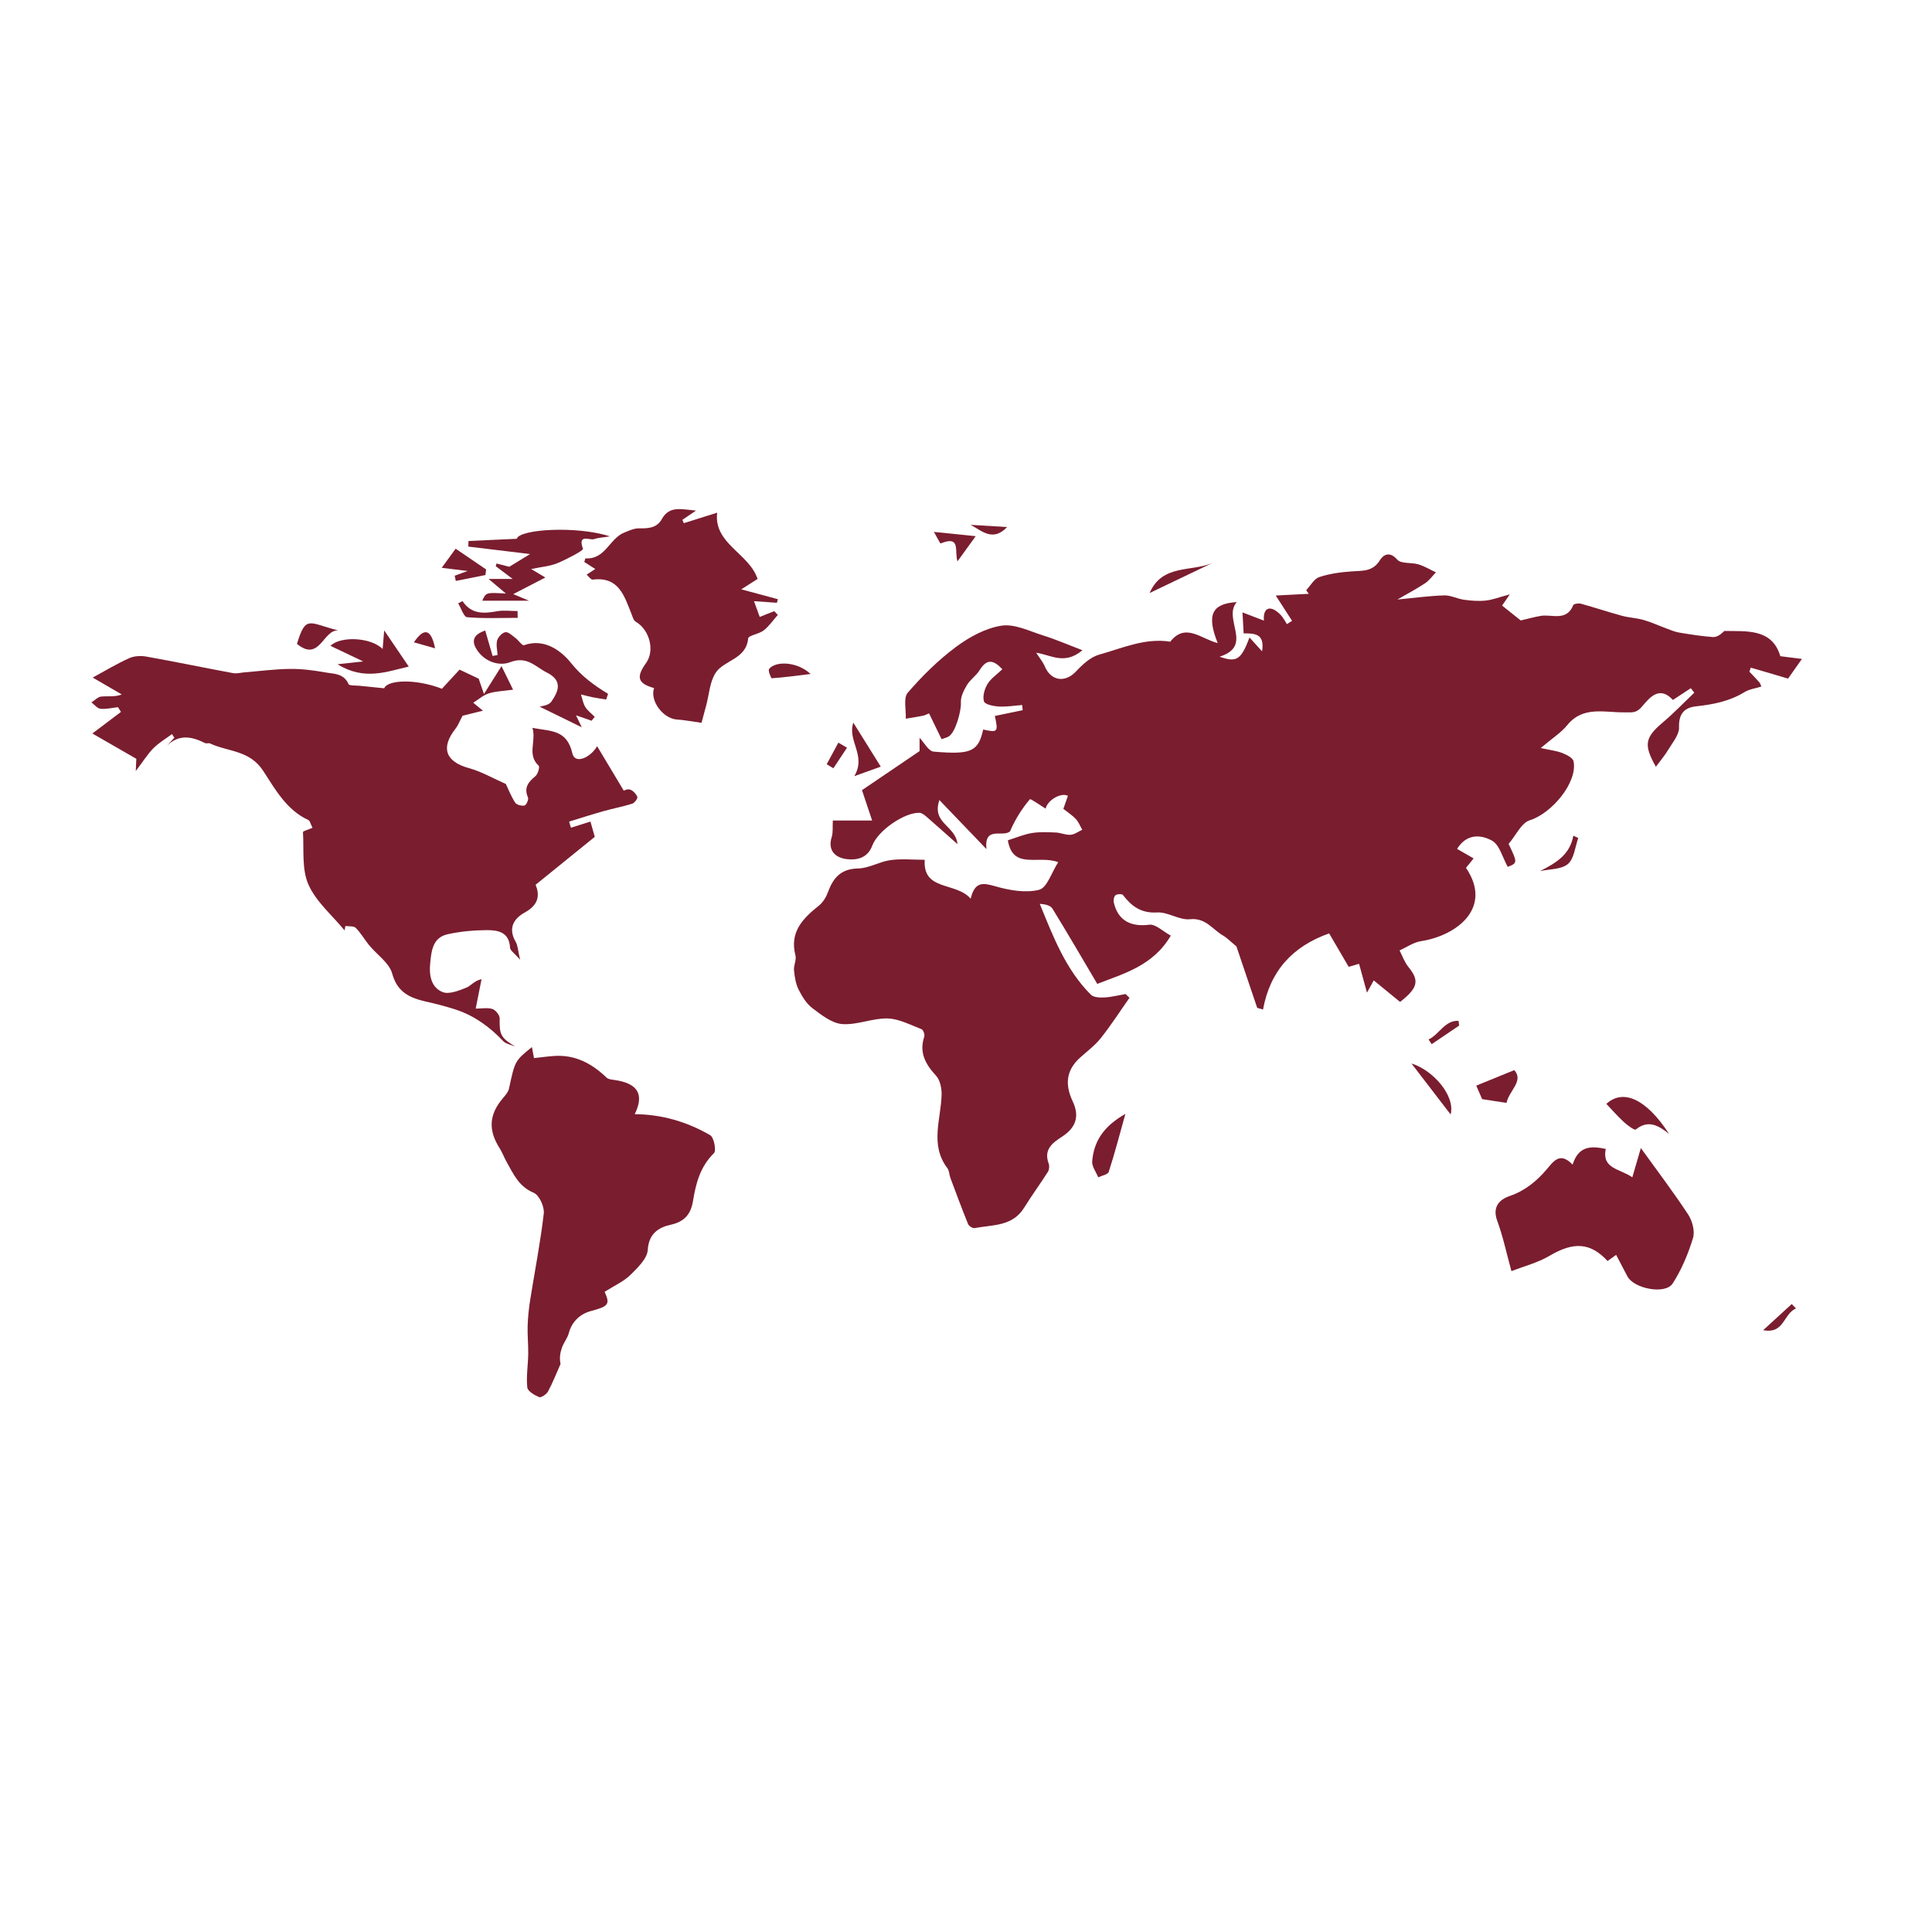 <?xml version="1.0" encoding="utf-8"?>
<!-- Generator: Adobe Illustrator 16.0.0, SVG Export Plug-In . SVG Version: 6.00 Build 0)  -->
<!DOCTYPE svg PUBLIC "-//W3C//DTD SVG 1.0//EN" "http://www.w3.org/TR/2001/REC-SVG-20010904/DTD/svg10.dtd">
<svg version="1.0" id="Layer_1" xmlns="http://www.w3.org/2000/svg" xmlns:xlink="http://www.w3.org/1999/xlink" x="0px" y="0px"
	 width="100px" height="100px" viewBox="0 0 100 100" enable-background="new 0 0 100 100" xml:space="preserve">
<path fill-rule="evenodd" clip-rule="evenodd" fill="#7a1d2f" d="M92.549,35.125c0.146-0.207,0.367-0.52,0.719-1.019
	c-0.433-0.055-0.752-0.095-1.119-0.141c-0.424-1.446-1.75-1.283-2.897-1.307c-0.181,0.183-0.394,0.33-0.593,0.315
	c-0.59-0.042-1.177-0.136-1.761-0.234c-0.22-0.037-0.433-0.132-0.644-0.21c-0.396-0.146-0.78-0.325-1.184-0.44
	c-0.361-0.104-0.75-0.116-1.115-0.215c-0.711-0.194-1.411-0.429-2.122-0.625c-0.124-0.034-0.372,0.002-0.401,0.073
	c-0.352,0.86-1.099,0.458-1.688,0.557c-0.313,0.052-0.62,0.14-1.032,0.235c-0.255-0.204-0.607-0.485-0.963-0.769
	c0.092-0.134,0.169-0.248,0.396-0.58c-0.55,0.146-0.891,0.283-1.242,0.32c-0.368,0.039-0.751,0.009-1.12-0.041
	c-0.349-0.047-0.691-0.236-1.031-0.226c-0.77,0.022-1.535,0.129-2.422,0.213c0.544-0.315,1.005-0.557,1.435-0.844
	c0.215-0.143,0.373-0.372,0.558-0.562c-0.299-0.141-0.587-0.318-0.9-0.412c-0.366-0.111-0.906-0.02-1.103-0.247
	c-0.397-0.46-0.729-0.243-0.897,0.032c-0.365,0.593-0.887,0.539-1.442,0.576c-0.571,0.039-1.155,0.116-1.695,0.295
	c-0.271,0.09-0.454,0.444-0.677,0.679c0.044,0.062,0.088,0.125,0.133,0.188c-0.553,0.028-1.104,0.057-1.709,0.088
	c0.334,0.517,0.588,0.913,0.844,1.31c-0.089,0.057-0.178,0.114-0.266,0.171c-0.104-0.156-0.186-0.331-0.312-0.464
	c-0.505-0.536-0.938-0.443-0.879,0.282c-0.398-0.153-0.75-0.288-1.109-0.425c0.02,0.369,0.04,0.728,0.06,1.085
	c0.573,0.003,1.101,0.008,0.954,0.931c-0.262-0.289-0.438-0.483-0.65-0.717c-0.441,1.167-0.674,1.304-1.551,0.993
	c1.782-0.556,0.141-1.955,0.891-2.826c-1.312,0.081-1.562,0.681-0.987,2.122c-0.851-0.21-1.669-1.077-2.456-0.072
	c-1.303-0.207-2.48,0.336-3.68,0.671c-0.449,0.125-0.865,0.514-1.201,0.872c-0.559,0.595-1.291,0.497-1.612-0.264
	c-0.099-0.234-0.272-0.437-0.446-0.707c0.76,0.108,1.461,0.655,2.394-0.13c-0.78-0.297-1.39-0.564-2.022-0.761
	c-0.715-0.223-1.484-0.614-2.166-0.51c-0.826,0.127-1.666,0.586-2.354,1.098c-0.918,0.682-1.752,1.505-2.5,2.373
	c-0.236,0.274-0.079,0.887-0.103,1.344c0.296-0.049,0.593-0.093,0.886-0.152c0.105-0.021,0.203-0.077,0.32-0.123
	c0.227,0.468,0.438,0.905,0.648,1.336c0.162-0.061,0.283-0.085,0.379-0.147c0.35-0.224,0.647-1.335,0.621-1.755
	c-0.019-0.297,0.153-0.635,0.318-0.907c0.172-0.284,0.48-0.484,0.654-0.767c0.371-0.603,0.72-0.532,1.173-0.044
	c-0.289,0.278-0.599,0.482-0.771,0.77c-0.152,0.255-0.261,0.636-0.179,0.895c0.05,0.158,0.493,0.248,0.767,0.264
	c0.4,0.023,0.806-0.047,1.209-0.077c0.01,0.089,0.018,0.178,0.027,0.267c-0.481,0.1-0.963,0.199-1.441,0.298
	c0.182,0.838,0.152,0.869-0.603,0.703c-0.257,1.13-0.601,1.313-2.562,1.144c-0.267-0.023-0.496-0.474-0.731-0.715
	c0,0.174,0,0.502,0,0.688c-1.11,0.753-2.105,1.427-2.981,2.021c0.143,0.425,0.31,0.924,0.524,1.57c-0.832,0-1.42,0-2.033,0
	c-0.02,0.339,0.018,0.615-0.058,0.856c-0.225,0.717,0.214,1.071,0.759,1.142c0.514,0.066,1.092-0.031,1.34-0.696
	c0.29-0.782,1.673-1.725,2.438-1.7c0.125,0.004,0.261,0.11,0.366,0.201c0.487,0.42,0.965,0.852,1.607,1.422
	c-0.097-0.977-1.35-1.059-0.938-2.283c0.863,0.899,1.613,1.681,2.436,2.537c-0.127-1.227,0.856-0.582,1.223-0.919
	c0.263-0.616,0.611-1.167,1.028-1.66c0.033-0.039,0.538,0.319,0.813,0.487c0.089-0.427,0.783-0.852,1.154-0.664
	c-0.082,0.233-0.163,0.466-0.236,0.674c0.247,0.198,0.475,0.341,0.65,0.532c0.142,0.154,0.221,0.365,0.328,0.551
	c-0.201,0.092-0.397,0.244-0.604,0.26c-0.249,0.019-0.505-0.106-0.761-0.117c-0.414-0.018-0.837-0.04-1.242,0.027
	c-0.414,0.068-0.812,0.24-1.244,0.375c0.262,1.553,1.557,0.744,2.607,1.133c-0.343,0.529-0.578,1.325-0.988,1.429
	c-0.703,0.178-1.547,0.026-2.273-0.183c-0.633-0.182-1.057-0.253-1.27,0.643c-0.771-0.885-2.486-0.374-2.379-2.013
	c-0.635,0-1.219-0.062-1.781,0.018c-0.564,0.079-1.107,0.421-1.662,0.431c-0.898,0.015-1.295,0.486-1.567,1.231
	c-0.093,0.254-0.254,0.522-0.461,0.687c-0.835,0.668-1.535,1.366-1.22,2.584c0.061,0.234-0.1,0.517-0.075,0.769
	c0.033,0.34,0.089,0.7,0.239,1c0.18,0.357,0.411,0.735,0.723,0.968c0.464,0.35,1.002,0.775,1.535,0.816
	c0.771,0.057,1.567-0.311,2.348-0.291c0.593,0.016,1.182,0.336,1.76,0.557c0.086,0.032,0.172,0.277,0.137,0.385
	c-0.273,0.827,0.063,1.425,0.609,2.02c0.209,0.227,0.297,0.647,0.289,0.976c-0.031,1.284-0.622,2.601,0.301,3.815
	c0.098,0.13,0.092,0.334,0.152,0.496c0.299,0.801,0.596,1.602,0.917,2.392c0.042,0.103,0.238,0.229,0.337,0.21
	c0.922-0.177,1.957-0.074,2.562-1.052c0.393-0.634,0.836-1.235,1.235-1.864c0.069-0.109,0.084-0.304,0.038-0.426
	c-0.27-0.721,0.19-1.066,0.689-1.389c0.711-0.457,0.924-1.047,0.557-1.823c-0.412-0.869-0.35-1.617,0.385-2.276
	c0.368-0.328,0.773-0.631,1.076-1.014c0.527-0.664,0.986-1.381,1.475-2.076c-0.066-0.064-0.134-0.131-0.201-0.196
	c-0.363,0.063-0.725,0.157-1.089,0.177c-0.237,0.014-0.563,0.002-0.708-0.142c-1.298-1.298-1.945-2.984-2.645-4.704
	c0.264,0.019,0.549,0.077,0.654,0.247c0.779,1.263,1.523,2.549,2.322,3.898c1.338-0.525,2.886-0.925,3.805-2.498
	c-0.407-0.22-0.787-0.606-1.111-0.565c-0.96,0.123-1.627-0.216-1.84-1.156c-0.027-0.117,0.01-0.309,0.091-0.371
	c0.085-0.066,0.332-0.076,0.382-0.012c0.452,0.586,0.943,0.954,1.773,0.904c0.557-0.034,1.148,0.408,1.695,0.351
	c0.822-0.087,1.171,0.533,1.722,0.848c0.187,0.106,0.34,0.272,0.685,0.557c0.29,0.857,0.683,2.02,1.076,3.182
	c0.1,0.029,0.2,0.058,0.301,0.087c0.369-2.012,1.539-3.273,3.423-3.941c0.332,0.568,0.655,1.123,1.011,1.731
	c0.098-0.028,0.299-0.087,0.537-0.158c0.143,0.521,0.27,0.979,0.41,1.493c0.127-0.229,0.227-0.41,0.351-0.633
	c0.5,0.409,0.94,0.768,1.362,1.114c0.94-0.732,1.003-1.111,0.433-1.808c-0.202-0.247-0.31-0.57-0.46-0.858
	c0.369-0.165,0.726-0.42,1.112-0.479c1.842-0.284,3.733-1.718,2.327-3.795c0.148-0.183,0.303-0.374,0.395-0.488
	c-0.307-0.177-0.583-0.336-0.856-0.493c0.511-0.824,1.266-0.726,1.805-0.428c0.396,0.218,0.548,0.879,0.817,1.359
	c0.51-0.206,0.51-0.206,0.046-1.19c0.38-0.446,0.659-1.087,1.095-1.223c1.14-0.355,2.484-1.963,2.265-3.051
	c-0.036-0.179-0.361-0.342-0.585-0.43c-0.296-0.116-0.623-0.15-1.113-0.258c0.596-0.506,1.055-0.793,1.378-1.191
	c0.808-0.996,1.935-0.646,2.913-0.656c0.432-0.004,0.646,0.064,0.955-0.305c0.408-0.483,0.909-1.083,1.595-0.336
	c0.321-0.211,0.624-0.41,0.927-0.609c0.06,0.078,0.119,0.156,0.179,0.234c-0.537,0.511-1.051,1.049-1.616,1.527
	c-0.936,0.791-1.019,1.162-0.371,2.306c0.228-0.31,0.468-0.591,0.655-0.905c0.218-0.364,0.556-0.761,0.543-1.134
	c-0.024-0.701,0.275-1.023,0.882-1.089c0.885-0.097,1.73-0.26,2.506-0.736c0.249-0.154,0.57-0.192,0.873-0.289
	c-0.037-0.078-0.059-0.167-0.112-0.228c-0.163-0.186-0.337-0.361-0.508-0.541c0.024-0.07,0.048-0.14,0.072-0.209
	C91.249,34.737,91.885,34.927,92.549,35.125z"/>
<path fill-rule="evenodd" clip-rule="evenodd" fill="#7a1d2f" d="M16.175,42.848c-0.103-0.203-0.13-0.363-0.212-0.401
	c-1.136-0.521-1.724-1.604-2.341-2.549c-0.706-1.08-1.823-0.982-2.751-1.417c-0.072-0.034-0.187,0.016-0.259-0.02
	c-0.673-0.334-1.323-0.478-1.962,0.128c0.125-0.135,0.25-0.27,0.375-0.405c-0.041-0.062-0.082-0.125-0.123-0.188
	c-0.322,0.24-0.676,0.447-0.957,0.728c-0.289,0.288-0.508,0.646-0.918,1.185c0.021-0.474,0.031-0.672,0.029-0.634
	c-0.779-0.449-1.458-0.839-2.275-1.309c0.582-0.439,1.031-0.779,1.48-1.118c-0.053-0.082-0.104-0.163-0.156-0.245
	c-0.303,0.034-0.609,0.113-0.905,0.083c-0.165-0.017-0.312-0.214-0.468-0.331c0.17-0.106,0.334-0.286,0.512-0.302
	c0.342-0.031,0.691,0.032,1.06-0.108c-0.466-0.271-0.933-0.542-1.505-0.874c0.678-0.368,1.262-0.724,1.881-1.001
	c0.259-0.117,0.604-0.137,0.891-0.086c1.498,0.268,2.988,0.578,4.484,0.856c0.193,0.036,0.402-0.023,0.605-0.04
	c0.781-0.063,1.562-0.168,2.346-0.177c0.604-0.007,1.215,0.071,1.811,0.178c0.446,0.081,0.976,0.04,1.223,0.607
	c0.041,0.095,0.377,0.066,0.576,0.088c0.406,0.044,0.812,0.083,1.271,0.13c0.159-0.43,1.598-0.513,2.988,0.024
	c0.301-0.328,0.607-0.659,0.912-0.99c0.279,0.132,0.554,0.263,0.99,0.469c0.015,0.043,0.105,0.306,0.273,0.792
	c0.356-0.566,0.58-0.922,0.908-1.442c0.188,0.383,0.377,0.767,0.599,1.219c-0.513,0.072-0.903,0.079-1.259,0.192
	c-0.281,0.089-0.521,0.307-0.803,0.483c0.03,0.025,0.208,0.171,0.502,0.412c-0.473,0.117-0.863,0.214-1.054,0.261
	c-0.159,0.297-0.235,0.506-0.366,0.671c-0.781,0.993-0.512,1.71,0.691,2.04c0.656,0.18,1.264,0.536,1.915,0.822
	c0.136,0.282,0.276,0.649,0.487,0.97c0.074,0.113,0.336,0.178,0.482,0.143c0.093-0.023,0.221-0.312,0.176-0.415
	c-0.223-0.514,0.024-0.804,0.391-1.109c0.125-0.105,0.227-0.473,0.164-0.532c-0.621-0.575-0.111-1.274-0.324-1.962
	c0.922,0.184,1.783,0.065,2.068,1.325c0.127,0.56,0.912,0.246,1.281-0.375c0.465,0.777,0.89,1.485,1.381,2.305
	c-0.02,0.005,0.174-0.106,0.319-0.061c0.157,0.049,0.319,0.223,0.381,0.381c0.029,0.076-0.144,0.312-0.265,0.351
	c-0.484,0.153-0.988,0.245-1.478,0.383c-0.601,0.169-1.193,0.362-1.789,0.544c0.032,0.105,0.063,0.21,0.095,0.315
	c0.365-0.115,0.729-0.229,1.01-0.318c0.102,0.358,0.187,0.66,0.224,0.791c-1.034,0.838-2.035,1.649-3.063,2.481
	c0.265,0.641,0.064,1.086-0.553,1.43c-0.601,0.334-0.879,0.833-0.474,1.531c0.108,0.187,0.11,0.435,0.224,0.918
	c-0.296-0.342-0.512-0.476-0.52-0.62c-0.037-0.812-0.627-0.914-1.208-0.911c-0.677,0.004-1.366,0.067-2.026,0.214
	c-0.77,0.171-0.836,0.855-0.9,1.506c-0.063,0.626,0.052,1.249,0.645,1.486c0.327,0.132,0.83-0.072,1.216-0.224
	c0.248-0.096,0.427-0.371,0.798-0.443c-0.094,0.474-0.188,0.947-0.303,1.523c0.316,0,0.616-0.061,0.869,0.021
	c0.166,0.055,0.376,0.32,0.372,0.487c-0.02,0.844,0.062,1.011,0.808,1.454c-0.213-0.091-0.482-0.128-0.629-0.282
	c-0.679-0.718-1.449-1.283-2.386-1.608c-0.288-0.1-0.585-0.176-0.878-0.259c-0.99-0.28-2.104-0.267-2.477-1.625
	c-0.154-0.559-0.795-0.98-1.2-1.476c-0.237-0.29-0.423-0.627-0.686-0.89c-0.106-0.106-0.354-0.07-0.538-0.099
	c-0.014,0.076-0.027,0.152-0.041,0.228c-0.643-0.781-1.475-1.479-1.87-2.37c-0.353-0.794-0.229-1.803-0.284-2.719
	C15.68,43.016,15.957,42.943,16.175,42.848z"/>
<path fill-rule="evenodd" clip-rule="evenodd" fill="#7a1d2f" d="M31.295,66.864c0.299,0.649,0.191,0.757-0.709,0.995
	c-0.528,0.139-0.983,0.525-1.145,1.143c-0.069,0.262-0.262,0.49-0.354,0.75c-0.095,0.266-0.138,0.551-0.073,0.846
	c-0.213,0.477-0.402,0.967-0.649,1.425c-0.079,0.147-0.359,0.333-0.46,0.292c-0.242-0.101-0.594-0.31-0.613-0.504
	c-0.058-0.568,0.039-1.152,0.049-1.73c0.008-0.489-0.046-0.98-0.03-1.47c0.015-0.454,0.065-0.909,0.136-1.358
	c0.235-1.482,0.529-2.959,0.699-4.448c0.039-0.346-0.238-0.948-0.522-1.067c-0.771-0.322-1.05-0.973-1.403-1.6
	c-0.129-0.228-0.217-0.479-0.356-0.698c-0.604-0.951-0.555-1.748,0.165-2.597c0.126-0.15,0.276-0.316,0.315-0.497
	c0.31-1.434,0.302-1.435,1.187-2.15c0.055,0.287,0.103,0.54,0.108,0.571c0.436-0.047,0.747-0.092,1.06-0.111
	c1.084-0.07,1.942,0.398,2.7,1.125c0.09,0.086,0.265,0.099,0.403,0.118c1.215,0.175,1.554,0.743,1.05,1.771
	c1.403,0.008,2.712,0.394,3.91,1.09c0.192,0.111,0.322,0.799,0.192,0.926c-0.711,0.697-0.936,1.557-1.086,2.479
	c-0.105,0.648-0.412,1.064-1.151,1.227c-0.591,0.129-1.138,0.434-1.189,1.295c-0.026,0.459-0.528,0.938-0.909,1.313
	C32.275,66.334,31.805,66.539,31.295,66.864z"/>
<path fill-rule="evenodd" clip-rule="evenodd" fill="#7a1d2f" d="M39.026,31.116c0.106,0.292,0.194,0.53,0.298,0.816
	c0.221-0.088,0.485-0.194,0.75-0.3c0.062,0.065,0.124,0.131,0.186,0.196c-0.24,0.271-0.449,0.58-0.729,0.801
	c-0.24,0.19-0.792,0.259-0.807,0.418c-0.1,1.08-1.232,1.109-1.675,1.768c-0.31,0.462-0.339,1.113-0.492,1.68
	c-0.097,0.354-0.189,0.71-0.245,0.918c-0.547-0.075-0.902-0.148-1.262-0.169c-0.729-0.042-1.42-0.968-1.197-1.629
	c-0.839-0.235-0.943-0.561-0.414-1.294c0.467-0.646,0.185-1.726-0.537-2.144c-0.113-0.066-0.161-0.263-0.219-0.407
	c-0.371-0.923-0.652-1.937-2.001-1.769c-0.094,0.012-0.212-0.167-0.319-0.257c0.143-0.093,0.285-0.186,0.449-0.292
	c-0.184-0.118-0.379-0.242-0.57-0.364c0.033-0.094,0.053-0.188,0.066-0.187c1.014,0.073,1.242-1.027,1.996-1.331
	c0.248-0.1,0.514-0.226,0.77-0.222c0.482,0.006,0.92-0.007,1.188-0.487c0.388-0.69,0.989-0.501,1.763-0.433
	c-0.336,0.229-0.521,0.355-0.705,0.481c0.025,0.057,0.051,0.114,0.076,0.171c0.566-0.178,1.131-0.356,1.725-0.543
	c-0.189,1.609,1.651,2.098,2.092,3.43c-0.195,0.124-0.453,0.289-0.844,0.538c0.754,0.203,1.324,0.357,1.895,0.511
	c-0.018,0.062-0.034,0.123-0.052,0.185C39.795,31.171,39.377,31.141,39.026,31.116z"/>
<path fill-rule="evenodd" clip-rule="evenodd" fill="#7a1d2f" d="M83.652,64.953c-0.122,0.088-0.284,0.202-0.445,0.316
	c-0.896-0.967-1.762-1-3.004-0.269c-0.609,0.36-1.326,0.542-1.971,0.795c-0.267-0.968-0.439-1.805-0.733-2.598
	c-0.265-0.716,0.096-1.102,0.634-1.288c0.803-0.277,1.4-0.768,1.932-1.393c0.345-0.406,0.68-0.917,1.332-0.236
	c0.314-0.987,0.967-0.967,1.716-0.813c-0.209,1.034,0.712,1.013,1.376,1.47c0.166-0.569,0.306-1.048,0.441-1.514
	c0.822,1.141,1.676,2.264,2.449,3.439c0.217,0.33,0.358,0.865,0.25,1.22c-0.249,0.817-0.59,1.636-1.052,2.351
	c-0.381,0.591-2.013,0.271-2.347-0.377C84.043,65.693,83.852,65.332,83.652,64.953z"/>
<path fill-rule="evenodd" clip-rule="evenodd" fill="#7a1d2f" d="M27.492,29.453c0.296,0.177,0.437,0.261,0.734,0.439
	c-0.604,0.312-1.121,0.58-1.66,0.859c0.159,0.067,0.402,0.169,0.817,0.343c-0.906,0-1.646,0-2.419,0
	c0.188-0.432,0.188-0.432,1.221-0.372c-0.33-0.28-0.571-0.484-0.895-0.756c0.408,0,0.74,0,1.246,0
	c-0.389-0.293-0.633-0.477-0.877-0.66c0.014-0.047,0.027-0.094,0.041-0.14c0.27,0.069,0.539,0.139,0.66,0.17
	c0.412-0.251,0.734-0.448,1.078-0.659c-1.047-0.126-2.122-0.255-3.197-0.385c0.002-0.097,0.005-0.193,0.008-0.29
	c0.827-0.038,1.654-0.076,2.502-0.115c0.113-0.494,3.083-0.686,4.817-0.125c-0.431,0.071-0.631,0.073-0.805,0.14
	c-0.228,0.088-0.882-0.305-0.587,0.507c0.029,0.081-0.84,0.54-1.326,0.741C28.476,29.308,28.047,29.336,27.492,29.453z"/>
<path fill-rule="evenodd" clip-rule="evenodd" fill="#7a1d2f" d="M30.621,37.306c-0.229-0.08-0.457-0.16-0.808-0.282
	c0.123,0.254,0.188,0.388,0.3,0.621c-0.816-0.399-1.558-0.762-2.182-1.068c0.051-0.021,0.465-0.052,0.612-0.267
	c0.353-0.513,0.608-1.072-0.235-1.497c-0.609-0.307-1.029-0.876-1.908-0.536c-0.545,0.211-1.285-0.006-1.698-0.616
	c-0.408-0.603-0.038-0.868,0.413-1.027c0.127,0.441,0.255,0.88,0.382,1.319c0.085-0.017,0.171-0.033,0.257-0.049
	c-0.014-0.254-0.086-0.524-0.021-0.756c0.05-0.177,0.257-0.397,0.425-0.426c0.15-0.026,0.35,0.172,0.512,0.292
	c0.164,0.122,0.361,0.416,0.451,0.383c1.084-0.393,1.97,0.336,2.437,0.921c0.548,0.688,1.192,1.155,1.915,1.594
	c-0.032,0.099-0.065,0.197-0.098,0.296c-0.23-0.038-0.463-0.07-0.691-0.116c-0.206-0.041-0.408-0.098-0.613-0.147
	c0.07,0.217,0.105,0.457,0.222,0.645c0.122,0.197,0.322,0.344,0.489,0.513C30.728,37.17,30.674,37.238,30.621,37.306z"/>
<path fill-rule="evenodd" clip-rule="evenodd" fill="#7a1d2f" d="M19.805,33.594c0.021-0.261,0.039-0.472,0.081-0.964
	c0.49,0.722,0.845,1.244,1.271,1.872c-1.117,0.252-2.299,0.747-3.686-0.121c0.494-0.054,0.845-0.093,1.326-0.146
	c-0.639-0.304-1.164-0.555-1.691-0.806C17.615,32.912,19.207,32.981,19.805,33.594z"/>
<path fill-rule="evenodd" clip-rule="evenodd" fill="#7a1d2f" d="M83.145,57.137c0.857-0.787,2.057-0.281,3.246,1.553
	c-0.539-0.427-1.072-0.756-1.725-0.225c-0.062,0.051-0.431-0.219-0.613-0.387C83.732,57.784,83.446,57.453,83.145,57.137z"/>
<path fill-rule="evenodd" clip-rule="evenodd" fill="#7a1d2f" d="M58.25,57.654c-0.32,1.145-0.563,2.083-0.863,3.004
	c-0.045,0.137-0.355,0.188-0.543,0.279c-0.111-0.276-0.334-0.562-0.312-0.826C56.615,59.112,57.084,58.316,58.25,57.654z"/>
<path fill-rule="evenodd" clip-rule="evenodd" fill="#7a1d2f" d="M78.379,55.389c0.508,0.561-0.274,1.063-0.402,1.697
	c-0.43-0.066-0.818-0.127-1.262-0.195c-0.109-0.252-0.231-0.533-0.304-0.699C77.043,55.934,77.655,55.684,78.379,55.389z"/>
<path fill-rule="evenodd" clip-rule="evenodd" fill="#7a1d2f" d="M23.584,28.4c0.595,0.405,1.086,0.74,1.577,1.074
	c-0.013,0.096-0.024,0.192-0.036,0.289c-0.511,0.102-1.021,0.204-1.533,0.306c-0.019-0.09-0.037-0.18-0.057-0.27
	c0.151-0.055,0.303-0.111,0.668-0.245c-0.555-0.068-0.902-0.11-1.34-0.164C23.124,29.032,23.326,28.754,23.584,28.4z"/>
<path fill-rule="evenodd" clip-rule="evenodd" fill="#7a1d2f" d="M15.371,33.328c0.461-1.523,0.625-1.073,2.133-0.698
	C16.714,32.59,16.547,34.292,15.371,33.328z"/>
<path fill-rule="evenodd" clip-rule="evenodd" fill="#7a1d2f" d="M44.217,40.175c0.643-1.072-0.367-1.82-0.049-2.771
	c0.443,0.711,0.887,1.423,1.42,2.278C45.223,39.813,44.821,39.958,44.217,40.175z"/>
<path fill-rule="evenodd" clip-rule="evenodd" fill="#7a1d2f" d="M75.085,57.685c-0.676-0.88-1.352-1.759-2.028-2.64
	C74.161,55.385,75.334,56.7,75.085,57.685z"/>
<path fill-rule="evenodd" clip-rule="evenodd" fill="#7a1d2f" d="M50.502,27.753c-0.402,0.555-0.672,0.928-0.943,1.302
	c-0.168-0.533,0.189-1.357-0.87-0.927c-0.028,0.011-0.206-0.351-0.349-0.597C49.074,27.606,49.712,27.671,50.502,27.753z"/>
<path fill-rule="evenodd" clip-rule="evenodd" fill="#7a1d2f" d="M41.955,34.886c-0.806,0.098-1.404,0.181-2.007,0.22
	c-0.041,0.003-0.203-0.401-0.14-0.481C40.146,34.199,41.271,34.239,41.955,34.886z"/>
<path fill-rule="evenodd" clip-rule="evenodd" fill="#7a1d2f" d="M23.938,31.111c0.457,0.688,1.096,0.654,1.787,0.528
	c0.345-0.063,0.709-0.011,1.064-0.011c0.002,0.117,0.004,0.234,0.006,0.352c-0.873,0-1.75,0.041-2.617-0.034
	c-0.174-0.015-0.31-0.466-0.463-0.717C23.789,31.19,23.863,31.151,23.938,31.111z"/>
<path fill-rule="evenodd" clip-rule="evenodd" fill="#7a1d2f" d="M59.505,30.694c0.657-1.524,2.186-1.072,3.282-1.57
	C61.689,29.649,60.592,30.174,59.505,30.694z"/>
<path fill-rule="evenodd" clip-rule="evenodd" fill="#7a1d2f" d="M79.716,45.088c0.822-0.43,1.532-0.825,1.721-1.833
	c0.085,0.04,0.169,0.081,0.254,0.121c-0.167,0.461-0.212,1.067-0.536,1.344C80.816,45.008,80.207,44.979,79.716,45.088z"/>
<path fill-rule="evenodd" clip-rule="evenodd" fill="#7a1d2f" d="M92.961,67.726c-0.659,0.27-0.598,1.337-1.699,1.123
	c0.492-0.45,0.984-0.901,1.478-1.352C92.812,67.573,92.887,67.649,92.961,67.726z"/>
<path fill-rule="evenodd" clip-rule="evenodd" fill="#7a1d2f" d="M43.841,38.701c-0.235,0.355-0.47,0.71-0.705,1.065
	c-0.116-0.069-0.231-0.139-0.347-0.208c0.201-0.373,0.403-0.745,0.605-1.118C43.543,38.527,43.691,38.614,43.841,38.701z"/>
<path fill-rule="evenodd" clip-rule="evenodd" fill="#7a1d2f" d="M75.525,53.084c-0.475,0.321-0.948,0.642-1.422,0.963
	c-0.055-0.082-0.107-0.163-0.16-0.244c0.551-0.258,0.843-1.003,1.552-0.965C75.506,52.92,75.516,53.002,75.525,53.084z"/>
<path fill-rule="evenodd" clip-rule="evenodd" fill="#7a1d2f" d="M22.52,33.558c-0.359-0.103-0.72-0.206-1.097-0.312
	C21.916,32.525,22.301,32.478,22.52,33.558z"/>
<path fill-rule="evenodd" clip-rule="evenodd" fill="#7a1d2f" d="M50.242,27.166c0.603,0.037,1.205,0.073,1.885,0.114
	C51.4,28.053,50.828,27.486,50.242,27.166z"/>
</svg>
